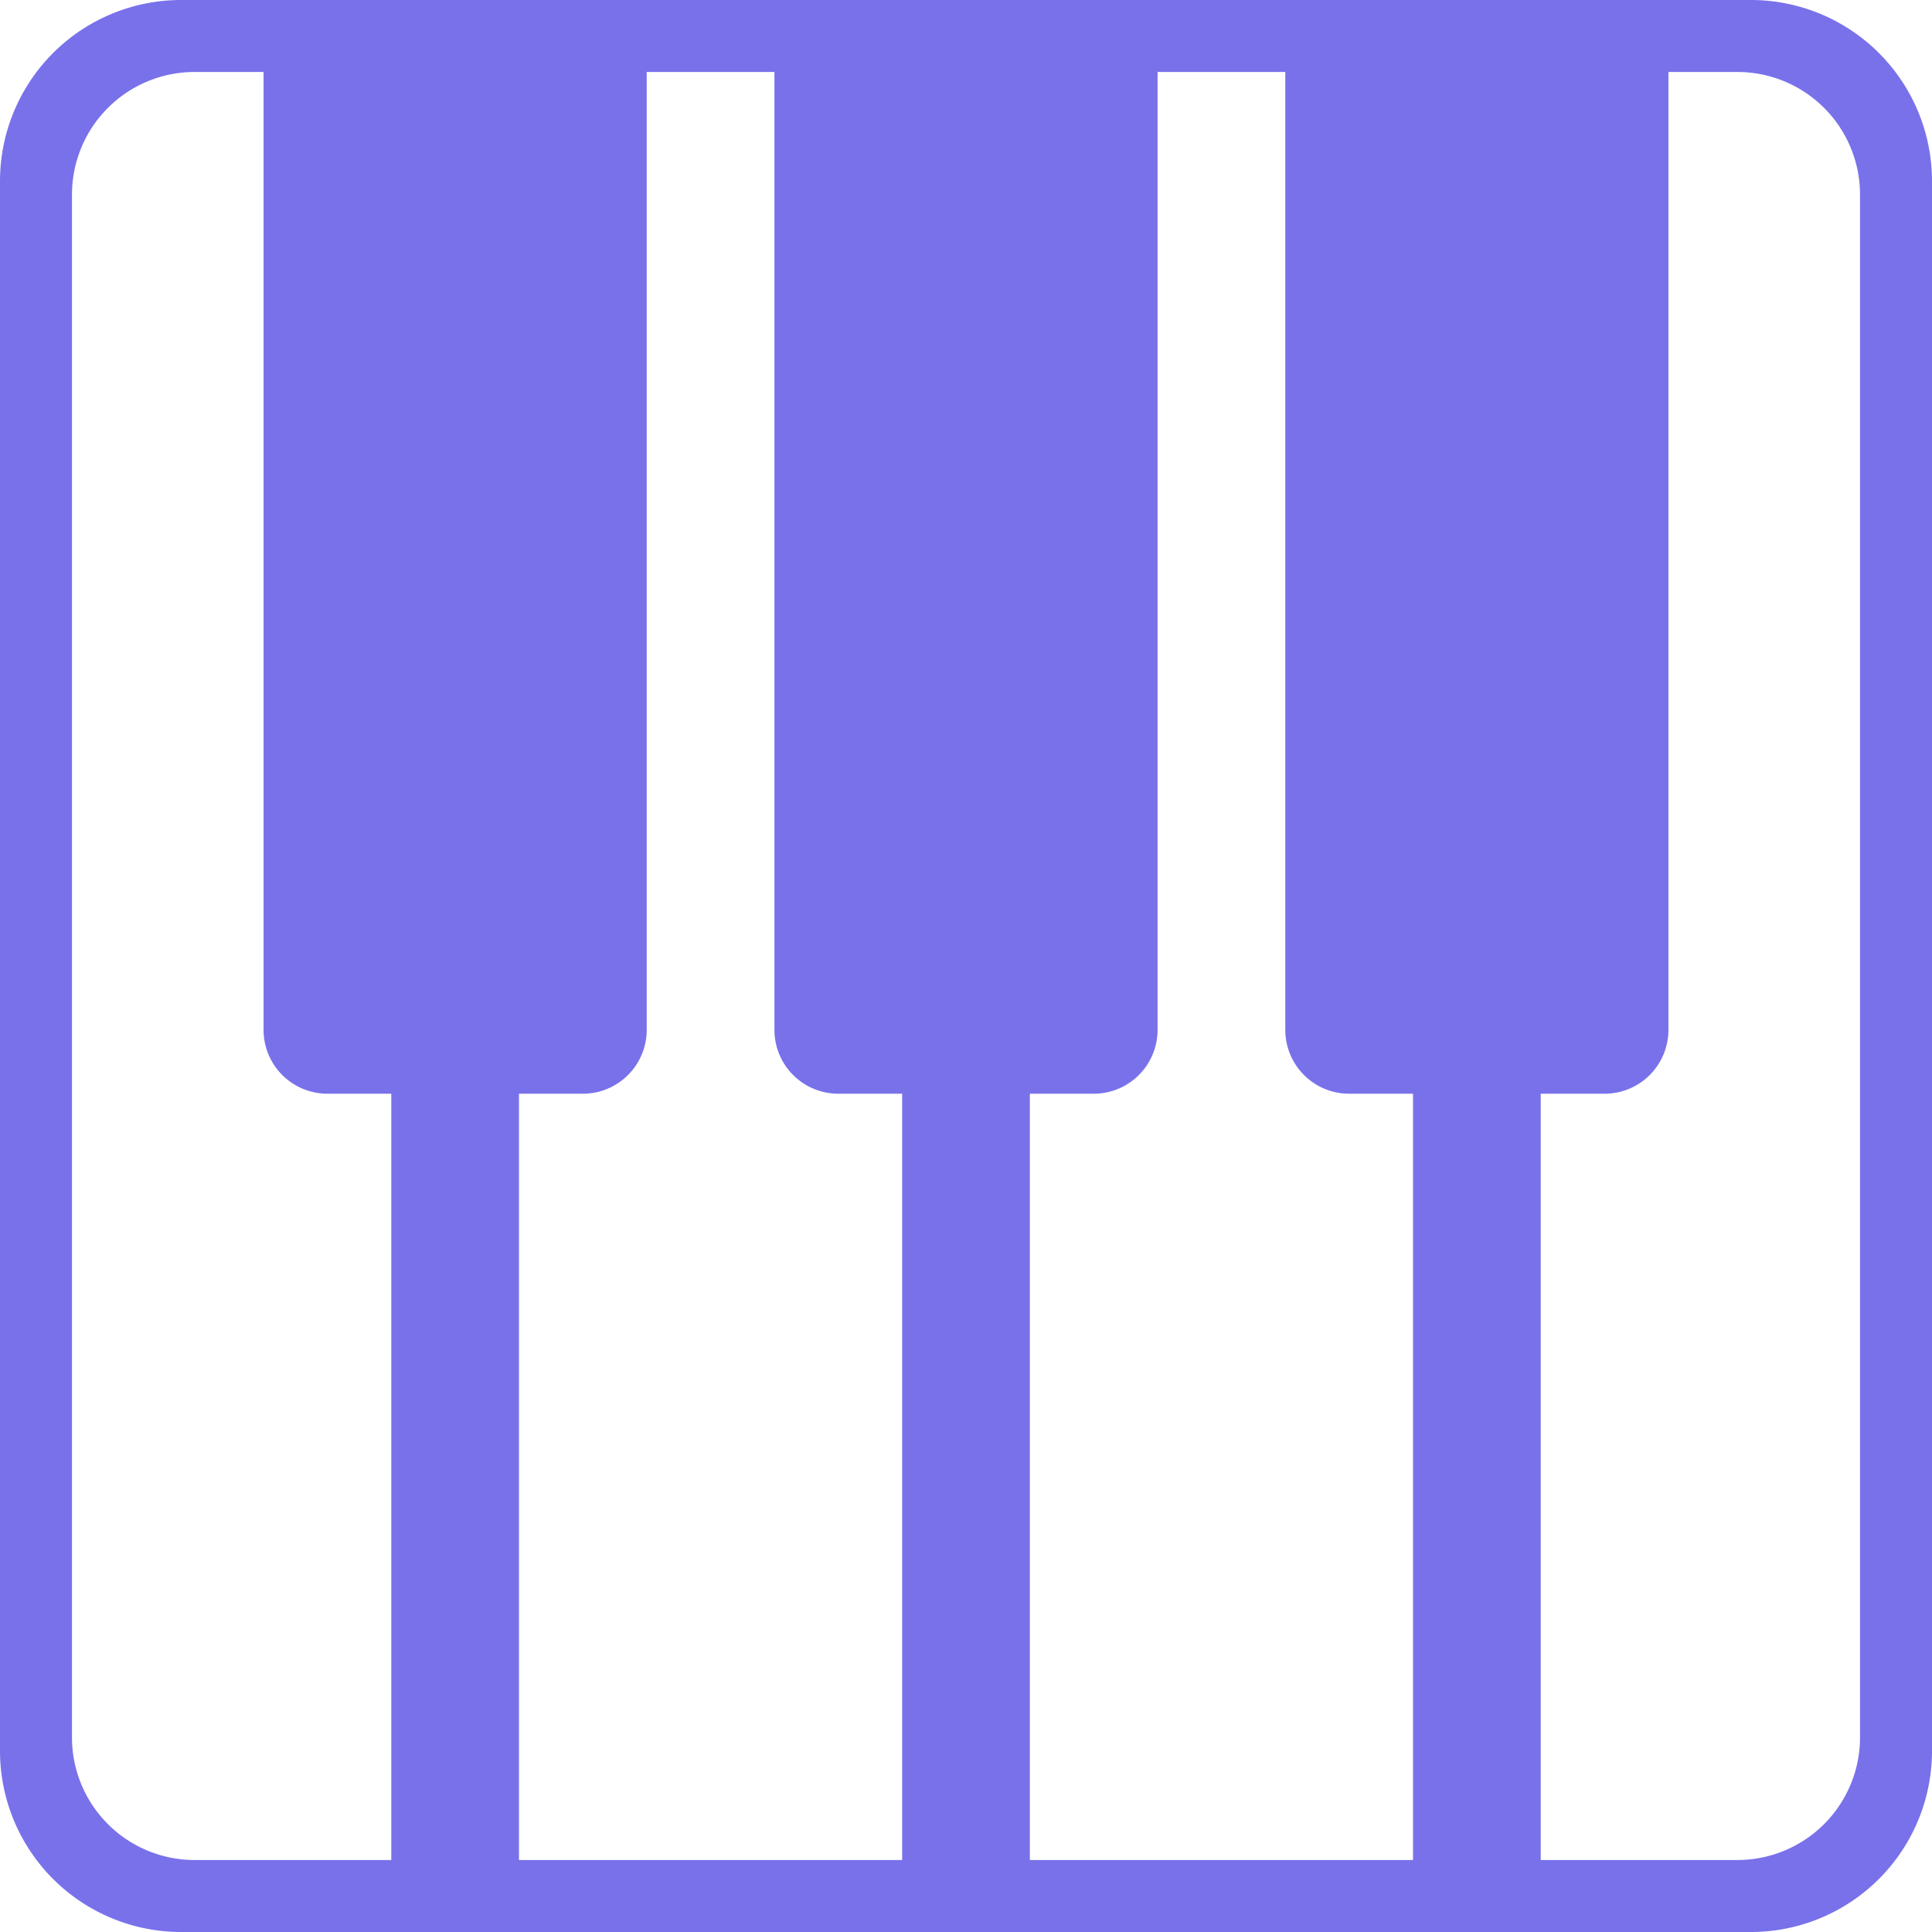 <svg xmlns="http://www.w3.org/2000/svg" width="511.665" height="511.665" viewBox="0 0 511.665 511.665">
  <defs>
    <style>
      .cls-1 {
        fill: #7971ea;
      }
    </style>
  </defs>
  <title>music_four</title>
  <g id="Слой_2" data-name="Слой 2">
    <g id="Layer_1" data-name="Layer 1">
      <path class="cls-1" d="M463.697,0H47.969A47.969,47.969,0,0,0,0,47.969V463.697a47.969,47.969,0,0,0,47.969,47.969H463.697a47.969,47.969,0,0,0,47.969-47.969V47.969A47.969,47.969,0,0,0,463.697,0ZM103.624,492.601H51.541a32.478,32.478,0,0,1-32.478-32.478V51.541A32.478,32.478,0,0,1,51.541,19.064H69.8v253.681a16.912,16.912,0,0,0,16.912,16.912H103.624Zm135.297,0H137.448V289.657h16.912a16.912,16.912,0,0,0,16.912-16.912V19.064h33.824v253.681a16.912,16.912,0,0,0,16.912,16.912h16.912Zm135.297,0H272.745V289.657h16.912a16.912,16.912,0,0,0,16.912-16.912V19.064h33.824v253.681a16.912,16.912,0,0,0,16.912,16.912H374.217Zm118.384-32.478a32.478,32.478,0,0,1-32.478,32.478H408.041V289.657H424.953a16.912,16.912,0,0,0,16.912-16.912V19.064h18.259a32.478,32.478,0,0,1,32.478,32.478Z"/>
    </g>
  </g>
</svg>
